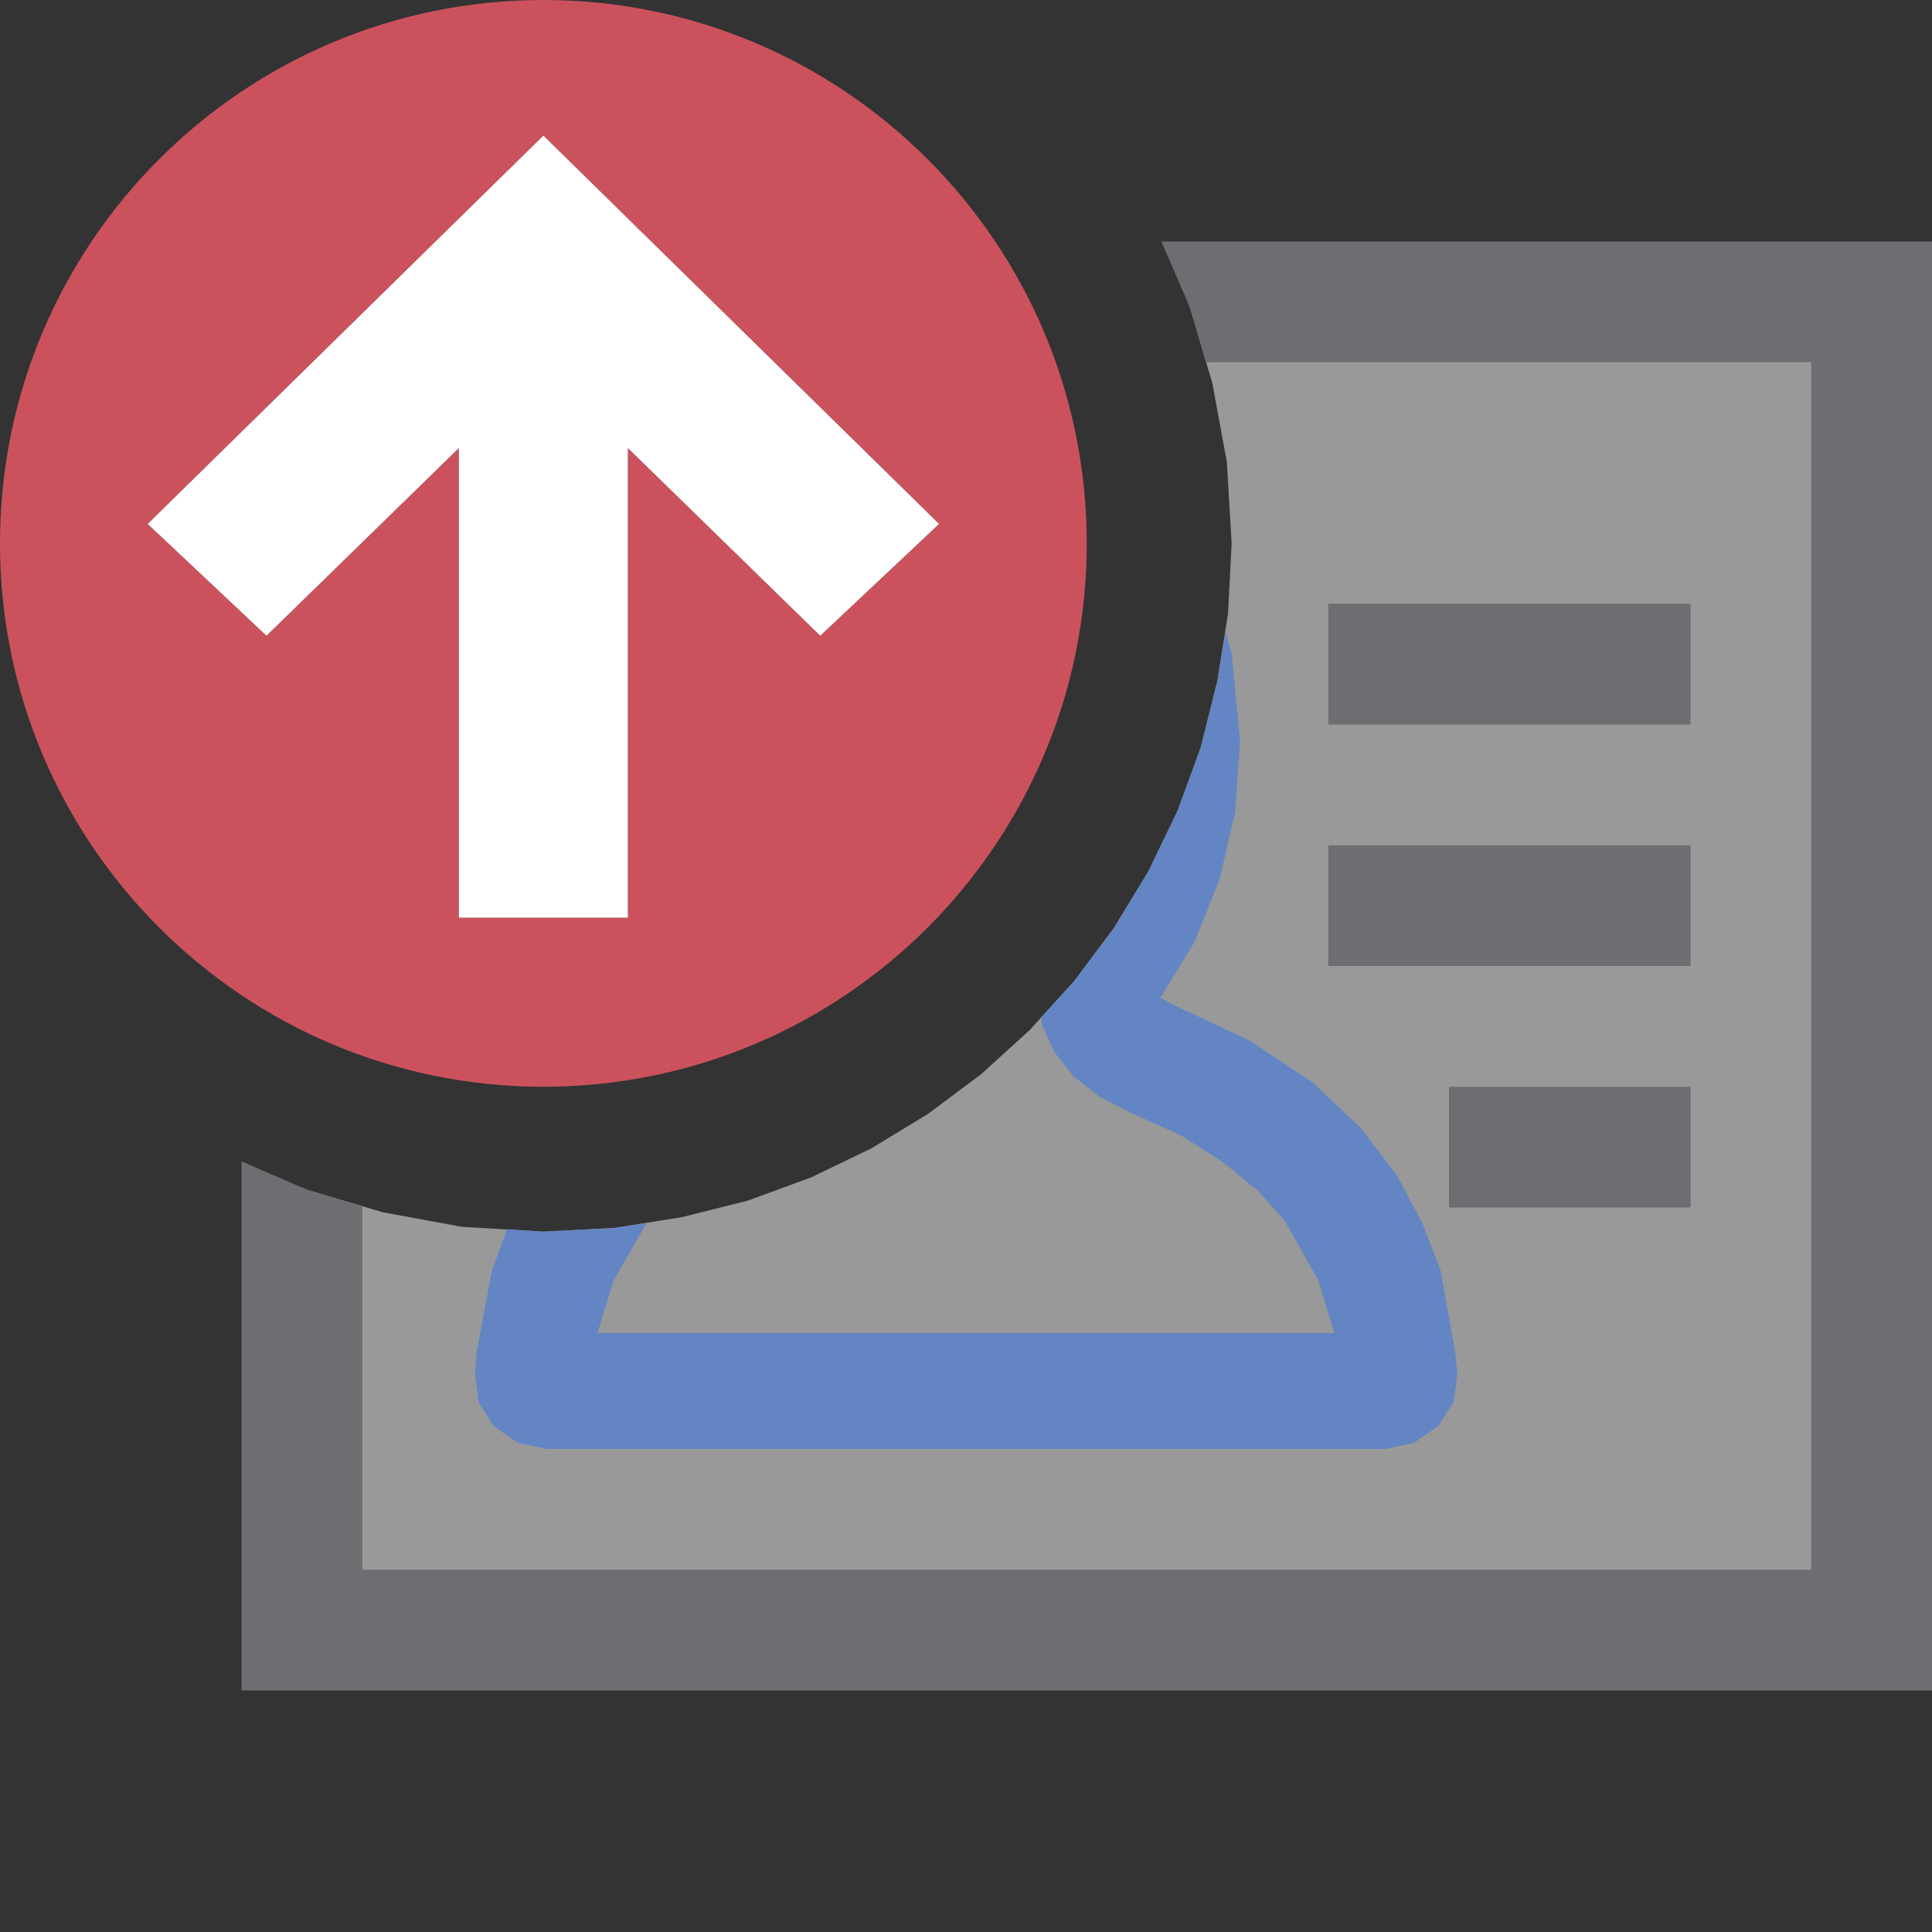 <?xml version="1.0" encoding="UTF-8"?>
<!DOCTYPE svg PUBLIC "-//W3C//DTD SVG 1.1//EN" "http://www.w3.org/Graphics/SVG/1.1/DTD/svg11.dtd">
<svg version="1.1" id="Layer_1" xmlns="http://www.w3.org/2000/svg" xmlns:xlink="http://www.w3.org/1999/xlink" x="0px" y="0px" width="16px" height="16px" viewBox="0 0 16 16" enable-background="new 0 0 16 16" xml:space="preserve">
  <rect x="0" y="0" width="16" height="16" fill="#333333" stroke="none"/>
  <g id="main">
    <g id="icon">
      <path d="M9.855,2.548L10.04,3.172L10.16,3.825L10.2,4.5L10.17,5.082L10.08,5.647L9.943,6.193L9.751,6.717L9.511,7.215L9.225,7.685L8.897,8.124L8.529,8.529L8.124,8.897L7.685,9.225L7.215,9.511L6.717,9.751L6.193,9.943L5.647,10.08L5.082,10.17L4.5,10.2L3.825,10.16L3.172,10.04L2.548,9.855L2.5,9.834L2.5,13.5L15.5,13.5L15.5,2.5L9.834,2.5zz" fill="#FFFFFF" opacity="0.5"/>
      <path d="M9.855,2.548L9.992,3L15,3L15,13L3,13L3,9.992L2.548,9.855L2,9.618L2,14L16,14L16,2L9.618,2zz" fill="#6D6E71"/>
      <path d="M11,6L14,6L14,5L11,5zM11,8L14,8L14,7L11,7zM12,10L14,10L14,9L12,9zz" fill="#6D6E71"/>
      <path d="M10.08,5.647L9.943,6.193L9.751,6.717L9.511,7.215L9.225,7.685L8.897,8.124L8.626,8.421L8.629,8.485L8.729,8.709L8.888,8.911L9.101,9.081L9.357,9.212L9.784,9.405L10.13,9.626L10.42,9.864L10.64,10.11L10.92,10.61L11.05,11.04L4.949,11.04L5.079,10.61L5.354,10.13L5.082,10.17L4.5,10.2L4.199,10.18L4.074,10.52L3.948,11.19L3.933,11.37L3.963,11.61L4.087,11.81L4.288,11.95L4.531,12L4.531,12L11.47,12L11.71,11.95L11.91,11.81L12.04,11.61L12.07,11.37L12.05,11.19L11.93,10.52L11.78,10.13L11.57,9.737L11.27,9.342L10.87,8.964L10.35,8.618L9.713,8.319L9.61,8.263L9.893,7.8L10.1,7.282L10.23,6.722L10.27,6.132L10.2,5.413L10.15,5.236zz" fill="#6485C3"/>
    </g>
    <g id="overlay">
      <path d="M4.5,0C2.015,0,0,2.015,0,4.5s2.015,4.5,4.5,4.5c2.485,0,4.5,-2.015,4.5,-4.5S6.985,0,4.5,0zM6.793,5.265L5.2,3.711V7.6H3.8V3.711L2.207,5.265l-0.984,-0.926L4.5,1.123l3.277,3.216L6.793,5.265z" fill="#CB525D"/>
      <polygon points="1.223,4.339 2.207,5.265 3.8,3.711 3.8,7.6 5.2,7.6 5.2,3.711 6.793,5.265 7.777,4.339 4.5,1.123" fill="#FFFFFF" stroke-linejoin="miter"/>
    </g>
  </g>
</svg>
